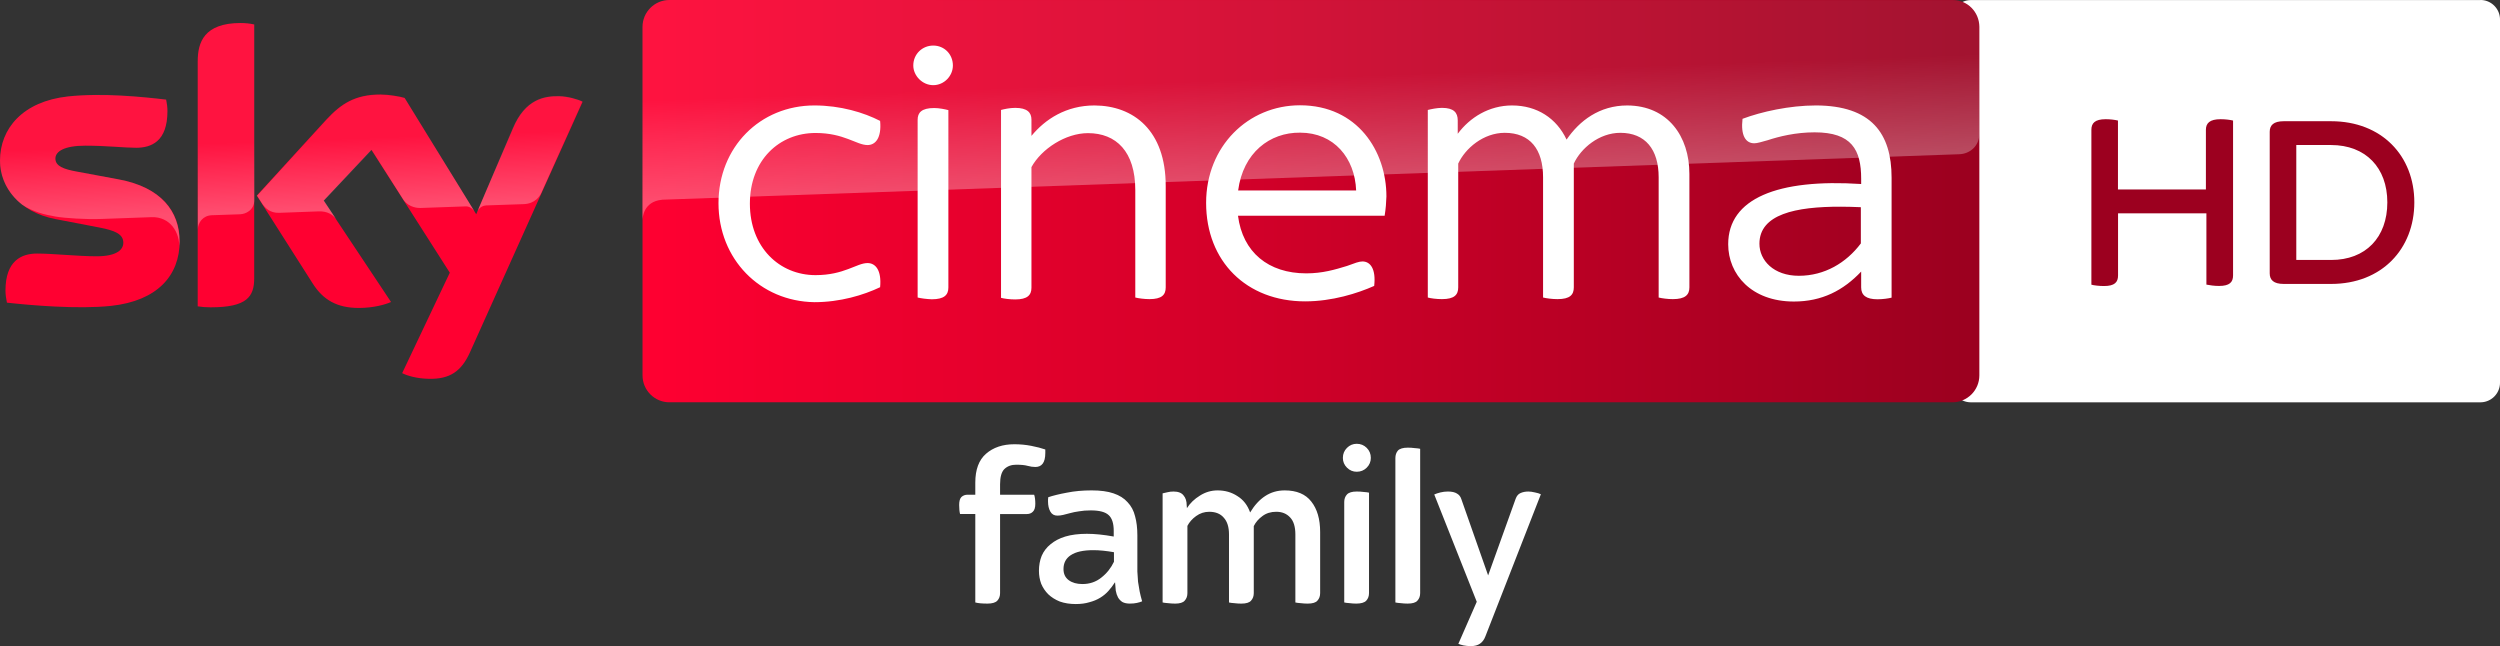 <?xml version="1.0" encoding="UTF-8"?>
<svg width="800" height="206.75" version="1.1" xmlns="http://www.w3.org/2000/svg">
	<rect width="100%" height="100%" fill="#333333" stroke="none"/>
	<defs>
		<linearGradient id="A" x1="414.37" x2="1244.6" y1="289.84" y2="289.84" gradientTransform="matrix(.515 0 0 .515 -7.779 -84.95)" gradientUnits="userSpaceOnUse">
			<stop stop-color="#ff0031" offset="0"/>
			<stop stop-color="#9b001f" offset="1"/>
		</linearGradient>
		<linearGradient id="B" x1="197.48" x2="194.59" y1="295.14" y2="212.24" gradientTransform="matrix(.515 0 0 .515 -7.779 -84.95)" gradientUnits="userSpaceOnUse">
			<stop stop-color="#fff" offset="0"/>
			<stop stop-color="#fff" stop-opacity=".25" offset=".515"/>
		</linearGradient>
		<linearGradient id="C" x1="830.55" x2="826.25" y1="276.73" y2="153.47" gradientTransform="matrix(.515 0 0 .515 -7.779 -84.95)" gradientUnits="userSpaceOnUse">
			<stop stop-color="#fff" offset="0"/>
			<stop stop-color="#fff" stop-opacity=".25" offset=".515"/>
		</linearGradient>
	</defs>
	<g>
		<path d="m793.75 6.7207e-5c3.461 0 6.25 2.817 6.25 6.25v116.24a6.278 6.278 0 0 1-6.25 6.25h-163.07c-3.461 0-6.25-2.816-6.25-6.25v-116.21c0-3.461 2.817-6.25 6.25-6.25h163.07" fill="#fff"/>
		<path d="m714.58 38.576v49.548c0 2.173-1.1 3.38-4.48 3.38-1.529 0-2.951-0.214-4.051-0.429v-22.802h-28.274v19.878c0 2.173-1.1 3.38-4.48 3.38-1.637 0-3.273-0.214-4.051-0.429v-49.575c0-2.092 1.1-3.38 4.587-3.38 1.529 0 3.031 0.214 3.916 0.429v22.051h28.141v-19.1c0-2.092 1.207-3.38 4.695-3.38 1.61 0 3.112 0.214 3.997 0.429m58.003 26.182c0 14.861-10.381 26.101-26.638 26.101h-15.157c-3.273 0-4.48-1.314-4.48-3.38v-45.309c0-2.065 1.207-3.38 4.48-3.38h15.157c16.257 0 26.638 11.133 26.638 25.968m-8.638 0c0-11.133-6.974-18.349-18-18.349h-11.133v36.779h11.133c11.026 0.027 18-7.189 18-18.43" fill="#9c001f"/>
		<path d="m57.492 77.171c0 11.076-7.212 19.112-21.946 20.709-10.612 1.133-26.016-0.206-33.331-1.03-0.258-1.185-0.464-2.679-0.464-3.864 0-9.633 5.203-11.849 10.097-11.849 5.1 0 13.137 0.876 19.061 0.876 6.594 0 8.552-2.215 8.552-4.327 0-2.782-2.627-3.915-7.727-4.894l-13.961-2.679c-11.591-2.215-17.773-10.2-17.773-18.7 0-10.303 7.315-18.958 21.74-20.555 10.87-1.185 24.161 0.155 31.425 1.03 0.258 1.236 0.412 2.421 0.412 3.709 0 9.633-5.1 11.694-9.994 11.694-3.761 0-9.582-0.67-16.279-0.67-6.8 0-9.582 1.855-9.582 4.121 0 2.421 2.679 3.4 6.903 4.173l13.291 2.473c13.703 2.524 19.576 10.252 19.576 19.782m23.852 11.849c0 5.924-2.318 9.324-13.909 9.324-1.546 0-2.885-0.103-4.173-0.309v-78.459c0-5.976 2.009-12.209 13.703-12.209 1.494 0 2.988 0.155 4.379 0.464zm47.343 30.394c1.546 0.773 4.636 1.752 8.552 1.803 6.749 0.155 10.406-2.421 13.137-8.449l36.061-80.21c-1.494-0.773-4.791-1.7-7.47-1.752-4.636-0.103-10.87 0.824-14.837 10.303l-11.746 27.458-22.925-37.246c-1.494-0.464-5.1-1.082-7.727-1.082-8.139 0-12.621 2.988-17.309 8.037l-22.255 24.315 17.928 28.179c3.297 5.152 7.676 7.779 14.734 7.779 4.636 0 8.5-1.082 10.303-1.906l-21.585-32.455 15.3-16.228 25.088 39.307z" fill="#ff0031"/>
		<path d="m624.84 0h-410.63c-4.739 0-8.603 3.864-8.603 8.603v111.53c0 4.739 3.864 8.603 8.603 8.603h410.58c4.739 0 8.603-3.864 8.603-8.603v-111.58c-0.052-4.739-3.812-8.552-8.552-8.552" fill="url(#A)"/>
		<path d="m63.313 19.576v53.834c0-2.164 1.649-4.43 4.43-4.533l9.067-0.309c1.803-0.052 4.533-1.288 4.585-4.585v-56.152c-1.391-0.309-2.885-0.464-4.379-0.464-11.694 0.052-13.703 6.233-13.703 12.209m41.213 18.752-22.255 24.315 1.803 2.782c0.773 1.03 2.267 2.782 5.255 2.679l12.673-0.464c2.782-0.103 4.533 1.082 5.615 2.524l-3.967-5.976 15.3-16.228 10.252 16.124c1.855 2.421 4.636 2.473 5.255 2.473 0.515 0 14.012-0.464 14.579-0.515 0.927-0.052 2.009 0.464 2.833 1.649l-22.306-36.267c-1.494-0.464-5.1-1.082-7.727-1.082-8.139-0.052-12.621 2.885-17.309 7.985m-82.786-7.47c-14.424 1.597-21.74 10.2-21.74 20.555 0 5.306 2.421 10.406 7.058 14.064 3.503 2.318 7.109 3.194 10.664 3.812 2.936 0.515 9.788 0.979 14.888 0.773l15.867-0.567c5.976-0.206 9.17 4.894 8.861 9.994v-0.258c0.052-0.67 0.103-1.339 0.103-2.009 0-9.53-5.873-17.309-19.525-19.834l-13.291-2.473c-4.276-0.721-6.903-1.752-6.903-4.173 0-2.267 2.833-4.173 9.582-4.173 6.697 0 12.518 0.67 16.279 0.67 4.894 0 9.994-2.061 9.994-11.694 0-1.288-0.155-2.473-0.412-3.709-5.203-0.618-13.549-1.494-21.843-1.494-3.245 0.052-6.491 0.206-9.582 0.515m142.29 10.252-11.385 26.84c0-0.052 0.721-2.112 2.936-2.215l12.055-0.412c3.658-0.155 5.1-2.627 5.512-3.452l13.188-29.416c-1.494-0.773-4.791-1.7-7.47-1.752h-0.567c-4.585 0.052-10.458 1.288-14.27 10.406" enable-background="new" fill="url(#B)" opacity=".3"/>
		<path d="m214.2 0c-4.739 0-8.603 3.864-8.603 8.603v61.922c0-0.927 0.361-6.027 6.182-6.594 0 0 0.309-0.052 0.824-0.052l414.39-14.527c3.245-0.103 6.388-2.524 6.388-6.543v-34.155c0-4.739-3.864-8.603-8.603-8.603z" enable-background="new" fill="url(#C)" opacity=".3"/>
		<path d="m298.64 14.58c-3.452 0-6.387 2.678-6.387 6.387 0 3.245 2.884 6.285 6.387 6.285 3.503 0 6.285-2.988 6.285-6.285 0-3.606-2.731-6.387-6.285-6.387zm117.35 19.112c-16.588 0-30.033 13.137-30.033 31.219 0 18.752 12.93 31.528 31.682 31.528 8.655 0 16.794-2.577 22.1-4.946 0.618-5.461-1.238-7.829-3.762-7.829-1.082 0-2.421 0.515-4.945 1.442-3.864 1.185-7.83 2.369-13.034 2.369-12.106 0-20.348-6.749-21.842-18.443h46.93c0.361-2.267 0.515-4.276 0.567-6.182 0-14.373-9.17-29.157-27.664-29.157zm-155.37 0.051c-17.412 0-30.703 13.342-30.703 31.27 0 17.928 13.291 31.425 30.703 31.682 8.242 0 15.713-2.266 21.019-4.79 0.515-5.461-1.494-7.728-4.018-7.728-3.503 0-7.47 3.864-16.64 3.864-11.591 0-21.019-8.911-21.019-22.872 0-13.961 9.428-22.616 21.019-22.616 9.17 0 13.085 3.864 16.64 3.864 2.524 0 4.533-2.267 4.018-7.728-5.203-2.679-12.673-4.946-21.019-4.946zm89.639 0c-9.118 0-15.816 4.431-20.194 9.737v-5.203c0-2.267-1.341-3.76-5.204-3.76-1.752 0-3.605 0.411-4.532 0.669v60.12c0.927 0.258 2.781 0.514 4.532 0.514 3.915 0 5.204-1.391 5.204-3.76v-38.585c3.194-5.821 10.921-10.87 18.082-10.87 9.015 1e-6 15.145 5.872 15.145 18.236v34.362c0.979 0.258 2.937 0.516 4.534 0.516 3.967 0 5.203-1.392 5.203-3.762v-32.454c0-17.824-10.353-25.707-22.769-25.758zm133.63 0c-7.418 0-13.55 3.865-17.413 9.068v-4.276c0-2.524-1.288-4.018-5.048-4.018-1.597 0-3.504 0.411-4.534 0.669v60.017c0.824 0.258 2.782 0.516 4.534 0.516 3.967 0 5.203-1.392 5.203-3.762v-39.615c2.267-4.894 8.088-9.84 14.888-9.84 8.139 0 12.262 5.307 12.262 14.22v38.482c1.03 0.258 2.884 0.516 4.636 0.516 3.967 0 5.203-1.392 5.203-3.762v-39.615c2.267-4.894 8.088-9.84 14.888-9.84 7.985 0 12.262 5.307 12.262 14.22v38.482c0.979 0.258 2.935 0.516 4.532 0.516 3.967 0 5.306-1.392 5.306-3.762v-36.318c0-12.003-6.902-21.843-19.884-21.895-8.912 0-15.301 4.895-19.422 10.923-3.194-6.8-9.427-10.923-17.412-10.923zm97.21 0c-8.449 0-17.464 2.009-23.491 4.276-0.618 5.306 0.978 7.831 3.76 7.831 0.979 0 2.421-0.464 4.276-0.979 3.606-1.185 8.912-2.525 15.043-2.525 11.849 0 14.888 5.564 14.888 14.888v1.649c-26.737-1.752-42.552 4.636-42.552 19.266 0 9.685 7.47 18.34 21.019 18.34 9.015 0 15.815-3.555 21.533-9.582v5.048c0 2.524 1.597 3.813 5.203 3.813 1.752 0 3.504-0.258 4.534-0.516v-38.378c0-14.27-6.543-23.08-24.213-23.132zm-282.15 0.825c-4.07 0-5.306 1.494-5.306 3.76v56.874c0.979 0.258 2.884 0.515 4.532 0.567 3.967 0 5.306-1.391 5.306-3.76v-56.77c-0.979-0.258-2.935-0.67-4.532-0.67zm117.09 7.882c10.87 0 17.515 8.139 17.927 18.494h-37.76c1.597-12.106 10.148-18.597 19.833-18.494zm173.04 23.691c2.078 0.006 4.217 0.064 6.393 0.161v11.591c-4.636 6.182-11.591 10.356-19.833 10.356-8.088 0-12.621-4.946-12.621-10.252 0-9.421 11.517-11.9 26.061-11.855z" fill="#fff"/>
		<path d="m315.95 193.15q-2.546 0-3.855-0.364v-28.296h-4.874q-0.145-0.509-0.218-1.309-0.073-0.8-0.073-1.6 0-1.819 0.727-2.546 0.8-0.727 1.964-0.727h2.473v-3.855q0-6.256 3.419-9.238 3.492-3.055 9.093-3.055 2.764 0 5.383 0.509t4.51 1.164v1.091q0 2.401-0.873 3.492-0.8 1.018-2.328 1.018-1.164 0-2.473-0.364t-3.637-0.364q-2.328 0-3.783 1.382-1.382 1.382-1.382 4.874v3.346h10.911q0.364 1.091 0.364 2.91t-0.8 2.546q-0.727 0.727-1.891 0.727h-8.584v25.314q0 1.455-0.873 2.401-0.873 0.946-3.201 0.946zm28.296 0.145q-2.837 0-5.092-0.8-2.182-0.873-3.71-2.328-1.455-1.455-2.255-3.346-0.727-1.964-0.727-4.146 0-2.619 0.873-4.801 0.946-2.182 2.837-3.71 1.891-1.6 4.728-2.473 2.91-0.873 6.91-0.873 3.783 0 8.584 0.873v-1.819q0-3.564-1.6-5.019-1.6-1.528-5.747-1.528-2.11 0-3.71 0.291-1.6 0.218-2.91 0.582-1.237 0.291-2.255 0.582-0.946 0.218-1.819 0.218-1.528 0-2.255-1.309-0.727-1.309-0.727-3.201 0-0.364 0-0.655 0-0.364 0.073-0.727 2.401-0.8 5.965-1.455 3.564-0.727 7.929-0.727 4.219 0 6.983 0.946 2.837 0.946 4.51 2.837 1.746 1.819 2.401 4.51 0.727 2.619 0.727 6.11v7.638q0 2.182 0 3.928 0.073 1.746 0.218 3.273 0.218 1.528 0.509 3.055 0.291 1.455 0.8 3.201-0.655 0.291-1.673 0.509-0.946 0.218-2.255 0.218-1.455 0-2.401-0.509-0.873-0.582-1.382-1.455-0.509-0.946-0.727-2.182-0.145-1.237-0.218-2.619h-0.073q-0.873 1.382-2.037 2.691-1.091 1.237-2.619 2.182-1.528 0.946-3.492 1.455-1.891 0.582-4.364 0.582zm2.11-6.401q3.492 0 6.037-2.037 2.619-2.037 4.074-5.092v-3.055q-3.71-0.655-6.62-0.655-4.801 0-7.201 1.6-2.328 1.528-2.328 4.437 0 2.328 1.673 3.564 1.673 1.237 4.364 1.237zm29.606 6.256q-1.091 0-2.255-0.145-1.091-0.073-1.673-0.218v-34.916q0.8-0.218 1.6-0.364 0.873-0.218 1.891-0.218 2.255 0 3.201 1.237 1.018 1.164 1.018 3.201l0.073 0.873q1.528-2.401 4.146-4.001 2.619-1.673 5.674-1.673 3.564 0 6.329 1.819 2.837 1.746 4.074 5.237 2.11-3.492 4.801-5.237 2.764-1.819 6.256-1.819 5.747 0 8.511 3.564 2.837 3.564 2.837 9.747v19.567q0 1.455-0.873 2.401-0.8 0.946-3.128 0.946-1.091 0-2.255-0.145-1.091-0.073-1.673-0.218v-21.75q0-3.71-1.673-5.456-1.673-1.819-4.437-1.819-2.619 0-4.437 1.382-1.819 1.309-2.764 3.201v21.459q0 1.455-0.873 2.401-0.8 0.946-3.128 0.946-1.091 0-2.255-0.145-1.091-0.073-1.673-0.218v-21.75q0-3.564-1.673-5.383-1.6-1.891-4.655-1.891-2.328 0-4.219 1.382-1.819 1.309-2.764 3.128v21.531q0 1.455-0.873 2.401-0.8 0.946-3.128 0.946zm58.048 0q-1.091 0-2.182-0.145-1.091-0.073-1.673-0.218v-32.152q0-1.455 0.873-2.401 0.873-0.946 3.128-0.946 1.164 0 2.255 0.145 1.091 0.073 1.673 0.218v32.152q0 1.455-0.873 2.401-0.873 0.946-3.201 0.946zm0.145-42.19q-1.819 0-3.128-1.309-1.309-1.309-1.309-3.128 0-1.891 1.309-3.201 1.309-1.309 3.128-1.309 1.891 0 3.201 1.309 1.309 1.309 1.309 3.201 0 1.819-1.309 3.128-1.309 1.309-3.201 1.309zm16.294 42.19q-1.091 0-2.255-0.145-1.091-0.073-1.673-0.218v-46.191q0-1.455 0.8-2.401 0.873-0.946 3.201-0.946 1.091 0 2.182 0.145 1.164 0.073 1.746 0.218v46.191q0 1.455-0.873 2.401-0.8 0.946-3.128 0.946zm20.295 13.603q-1.382 0-2.401-0.218-0.946-0.218-1.673-0.509l5.892-13.457-13.603-34.334q0.8-0.364 1.964-0.655 1.164-0.291 2.401-0.291 1.891 0 2.91 0.655 1.018 0.582 1.382 1.746l8.584 24.441 8.802-24.514q0.509-1.382 1.528-1.819 1.091-0.509 2.546-0.509 0.946 0 2.11 0.291 1.164 0.218 1.891 0.582l-17.749 45.463q-1.164 3.128-4.583 3.128z" fill="#fff"/>
	</g>
</svg>
